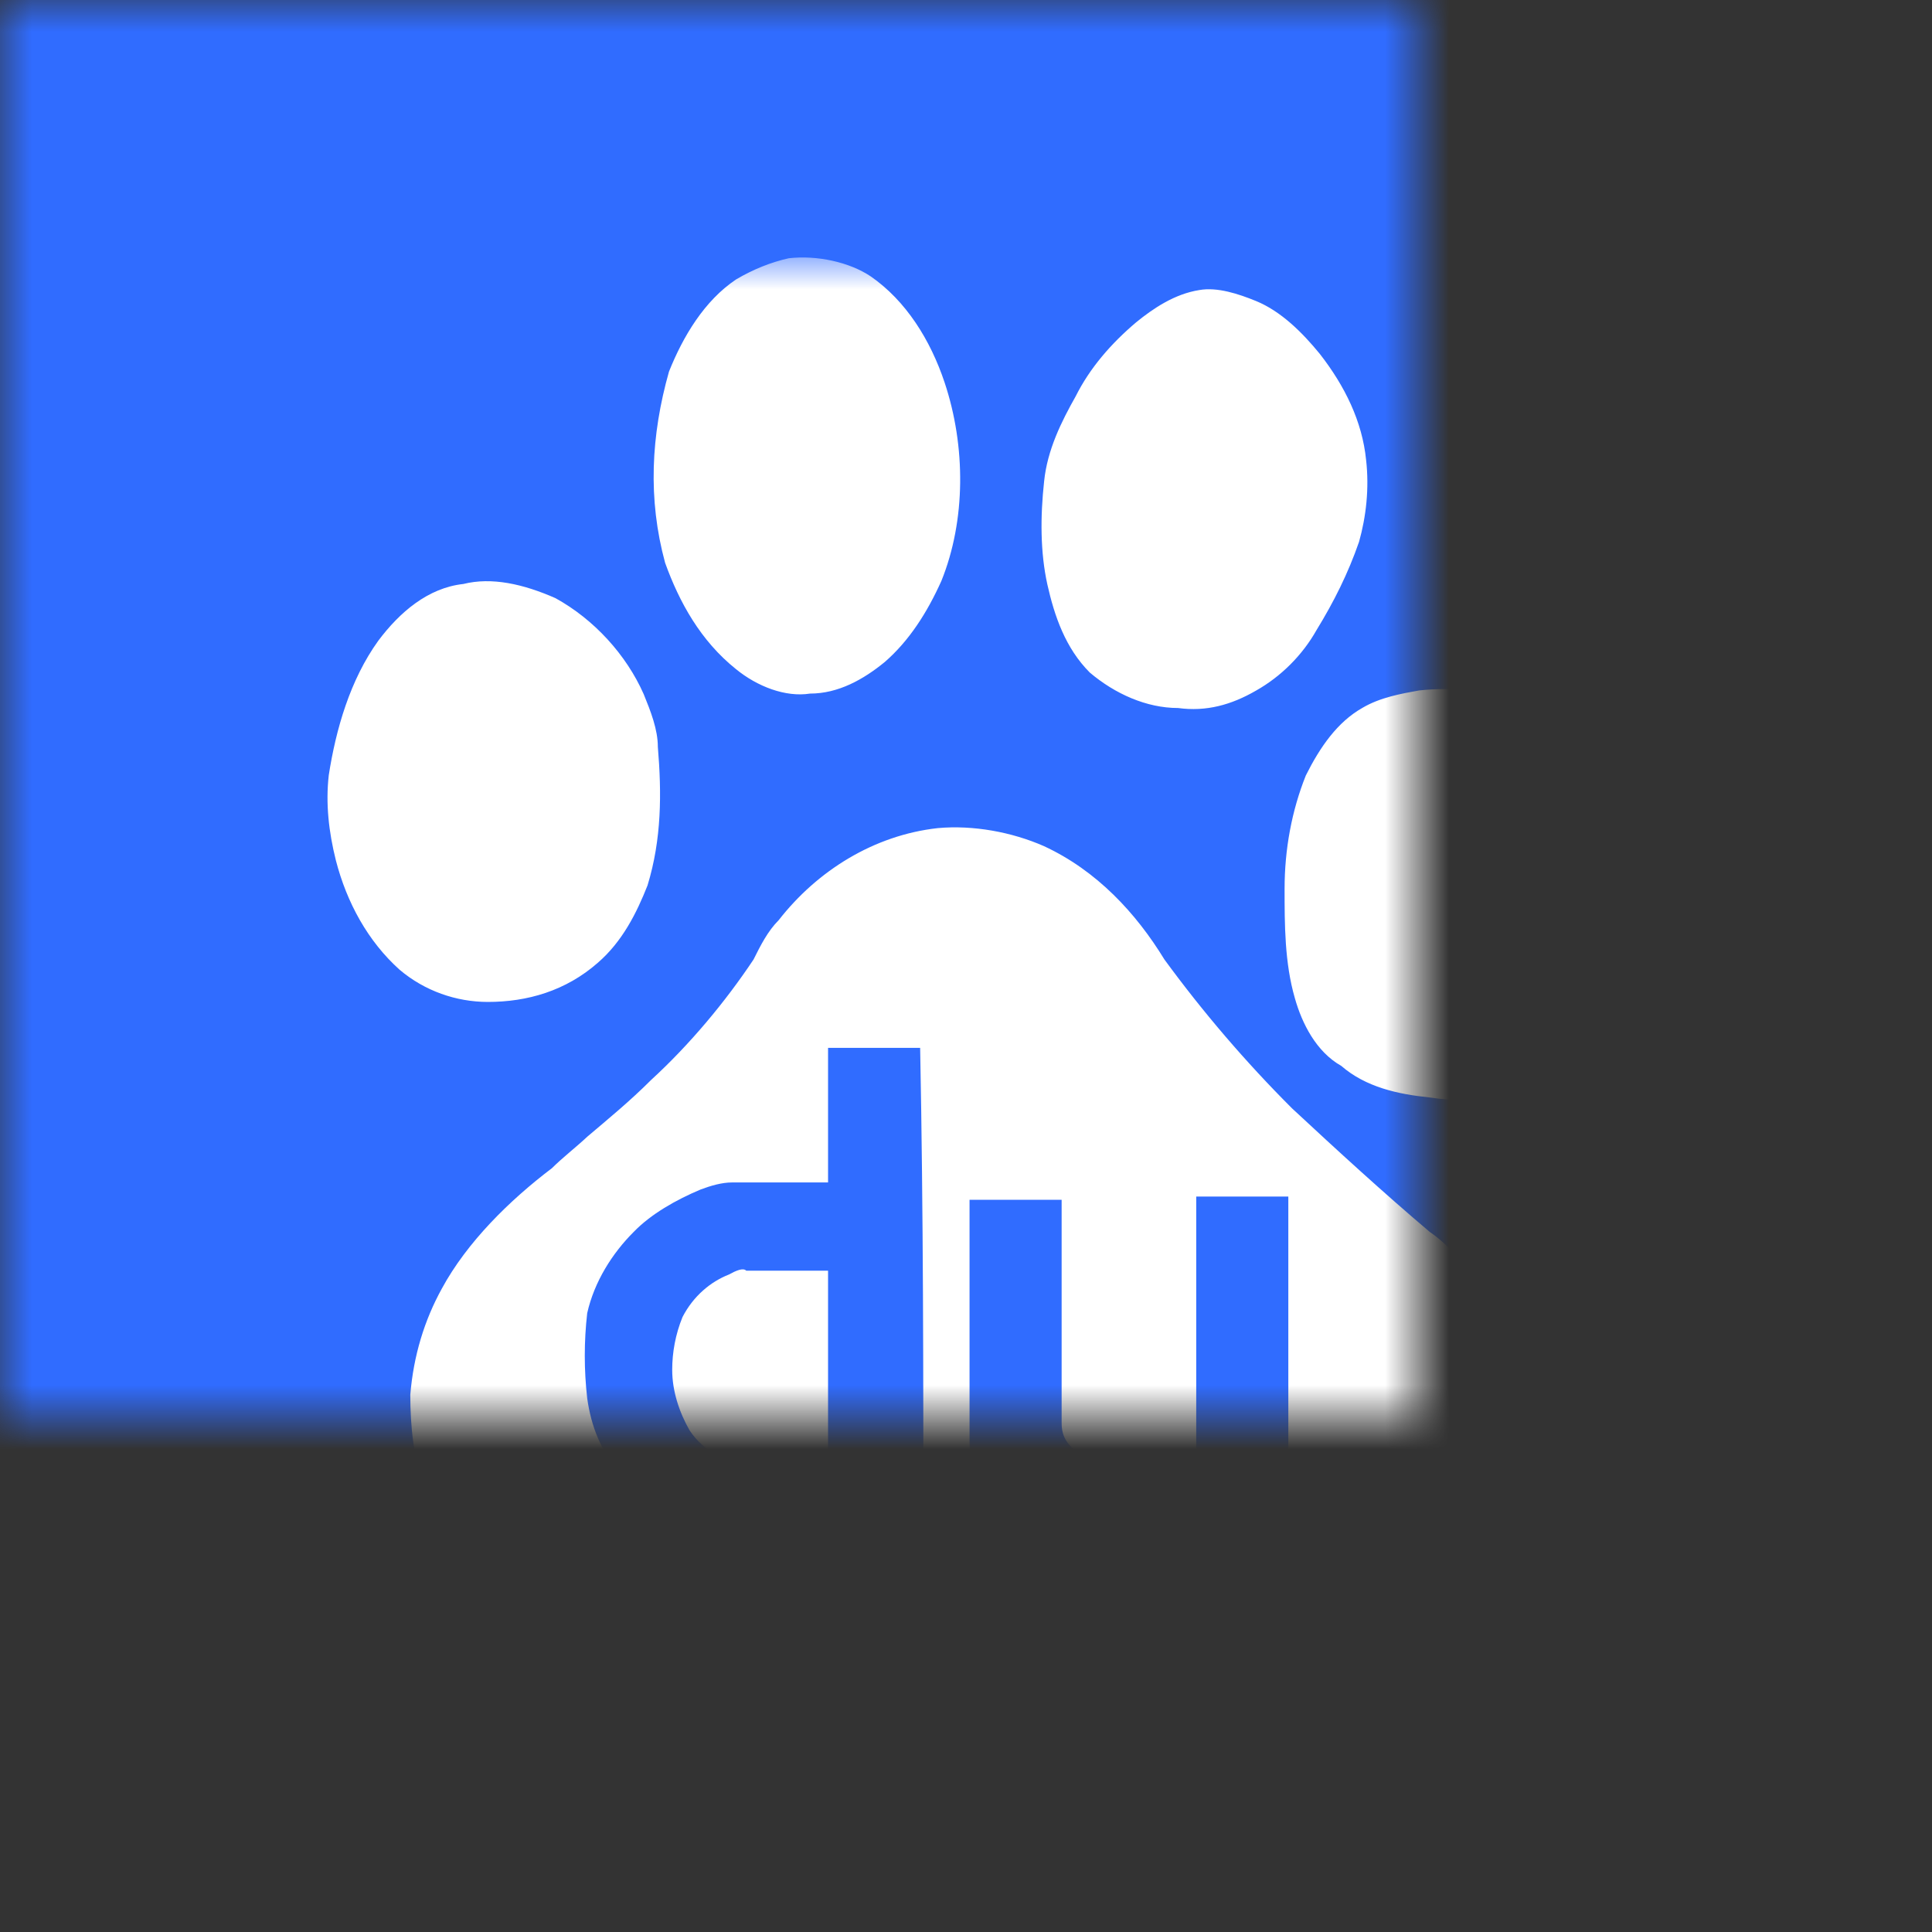 <svg xmlns="http://www.w3.org/2000/svg" xmlns:xlink="http://www.w3.org/1999/xlink" width="30" height="30" viewBox="0 0 30 30" fill="none"><rect x="0" y="0" width="30" height="30" fill="#333333" stroke="none"/><defs><rect id="path_0" x="0" y="0" width="30" height="30" /><rect id="path_1" x="0" y="0" width="22" height="22" /></defs><g opacity="1" transform="translate(0 0)  rotate(0 15 15)"><mask id="bg-mask" fill="white"><use xlink:href="#path_0"></use></mask><g mask="url(#bg-mask)" ><path id="矩形 1" fill-rule="evenodd" style="fill:#306CFF" transform="translate(0 0)  rotate(0 15 15)" opacity="1" d="M0,30L30,30L30,0L0,0L0,30Z " /><g opacity="1" transform="translate(4 4)  rotate(0 11 11)"><mask id="bg-mask" fill="white"><use xlink:href="#path_1"></use></mask><g mask="url(#bg-mask)" ><path id="分组 1" fill-rule="evenodd" style="fill:#FFFFFF" transform="translate(1.085 0)  rotate(0 10.017 10.924)" opacity="1" d="M6.343 0.34C5.853 0.67 5.523 1.22 5.303 1.77C5.023 2.76 4.973 3.75 5.243 4.74C5.463 5.35 5.793 5.95 6.343 6.39C6.673 6.66 7.113 6.83 7.493 6.77C7.933 6.77 8.323 6.55 8.653 6.28C9.033 5.95 9.313 5.51 9.533 5.02C9.913 4.08 9.913 2.93 9.583 1.94C9.363 1.28 8.983 0.67 8.433 0.29C8.103 0.07 7.603 -0.04 7.163 0.01C6.893 0.07 6.613 0.18 6.343 0.34Z M12.558 1.004C12.168 1.334 11.838 1.714 11.618 2.154C11.398 2.544 11.178 2.984 11.128 3.474C11.068 4.024 11.068 4.574 11.178 5.074C11.288 5.564 11.458 6.064 11.838 6.444C12.228 6.774 12.718 6.994 13.208 6.994C13.648 7.054 14.038 6.944 14.418 6.724C14.808 6.504 15.138 6.174 15.358 5.784C15.628 5.344 15.848 4.904 16.018 4.414C16.128 4.024 16.178 3.584 16.128 3.144C16.068 2.544 15.798 1.994 15.408 1.494C15.138 1.164 14.808 0.834 14.418 0.674C14.148 0.564 13.818 0.454 13.538 0.504C13.158 0.564 12.828 0.784 12.558 1.004Z M4.97 9.748C5.19 9.028 5.19 8.318 5.13 7.598C5.13 7.328 5.02 7.048 4.91 6.778C4.64 6.168 4.14 5.618 3.54 5.288C3.04 5.068 2.55 4.958 2.11 5.068C1.56 5.128 1.12 5.508 0.79 5.948C0.35 6.558 0.13 7.328 0.02 8.038C-0.03 8.478 0.02 8.918 0.13 9.358C0.3 10.018 0.63 10.618 1.12 11.058C1.51 11.388 2 11.558 2.49 11.558C3.1 11.558 3.7 11.388 4.2 10.948C4.58 10.618 4.8 10.178 4.97 9.748Z M18.602 6.991C18.102 6.721 17.502 6.661 16.952 6.721C16.672 6.771 16.342 6.831 16.072 6.991C15.682 7.211 15.412 7.601 15.192 8.041C14.972 8.591 14.862 9.191 14.862 9.801C14.862 10.351 14.862 10.951 15.022 11.501C15.132 11.891 15.352 12.331 15.742 12.551C16.122 12.881 16.622 12.991 17.112 13.041C17.502 13.101 17.942 13.101 18.322 12.991C18.712 12.881 19.092 12.661 19.312 12.331C19.592 12.001 19.752 11.561 19.812 11.171C20.082 10.511 20.032 9.911 20.032 9.301C19.972 8.861 19.862 8.481 19.642 8.091C19.422 7.651 19.042 7.211 18.602 6.991Z M16.676 21.339C17.226 21.069 17.666 20.569 17.936 20.019C18.376 19.309 18.596 18.479 18.486 17.599C18.436 16.829 18.046 16.059 17.496 15.459C17.386 15.349 17.276 15.239 17.116 15.129C16.406 14.529 15.686 13.869 14.976 13.209C14.256 12.489 13.596 11.719 12.996 10.899C12.556 10.179 11.946 9.519 11.126 9.139C10.626 8.919 10.026 8.809 9.476 8.859C8.486 8.969 7.606 9.519 7.006 10.289C6.836 10.459 6.726 10.679 6.616 10.899C6.176 11.559 5.626 12.219 5.026 12.769C4.696 13.099 4.366 13.369 4.036 13.649C3.866 13.809 3.646 13.979 3.486 14.139C2.826 14.639 2.166 15.289 1.776 16.009C1.506 16.499 1.336 17.049 1.286 17.659C1.286 18.149 1.336 18.649 1.506 19.089C1.666 19.579 1.886 20.079 2.216 20.459C2.766 21.119 3.596 21.559 4.416 21.619C5.466 21.669 6.506 21.619 7.496 21.449C7.936 21.399 8.376 21.229 8.876 21.179C9.856 21.069 10.846 21.119 11.786 21.399C12.556 21.669 13.376 21.779 14.206 21.839C15.026 21.889 15.906 21.779 16.676 21.339Z M4.033 17.711C4.093 18.151 4.253 18.541 4.533 18.871C4.863 19.361 5.353 19.691 5.903 19.801C6.173 19.861 6.453 19.861 6.723 19.861L9.253 19.861C9.253 17.381 9.253 14.851 9.203 12.271L7.773 12.271L7.773 14.361L6.283 14.361C6.123 14.361 5.953 14.411 5.793 14.471C5.413 14.631 5.023 14.851 4.753 15.131C4.423 15.461 4.143 15.901 4.033 16.391C3.983 16.831 3.983 17.271 4.033 17.711Z M9.97 18.37C9.97 18.76 10.13 19.2 10.46 19.47C10.74 19.69 11.07 19.8 11.45 19.86L14.92 19.86L14.92 14.58L13.49 14.58L13.49 18.65L12 18.65C11.84 18.65 11.67 18.59 11.56 18.48C11.45 18.37 11.4 18.26 11.4 18.1L11.4 14.63L9.97 14.63L9.97 18.37Z " /><path id="路径 8" fill-rule="evenodd" style="fill:#FFFFFF" transform="translate(6.438 15.711)  rotate(0 1.209 1.5)" opacity="1" d="M2.42,0.02L1.15,0.02C1.1,-0.03 0.99,0.02 0.88,0.08C0.6,0.19 0.33,0.41 0.16,0.74C0.05,1.01 0,1.29 0,1.56C0,1.89 0.11,2.22 0.27,2.5C0.49,2.83 0.88,3.05 1.26,2.99L2.42,2.99L2.42,0.02Z " /></g></g></g></g></svg>